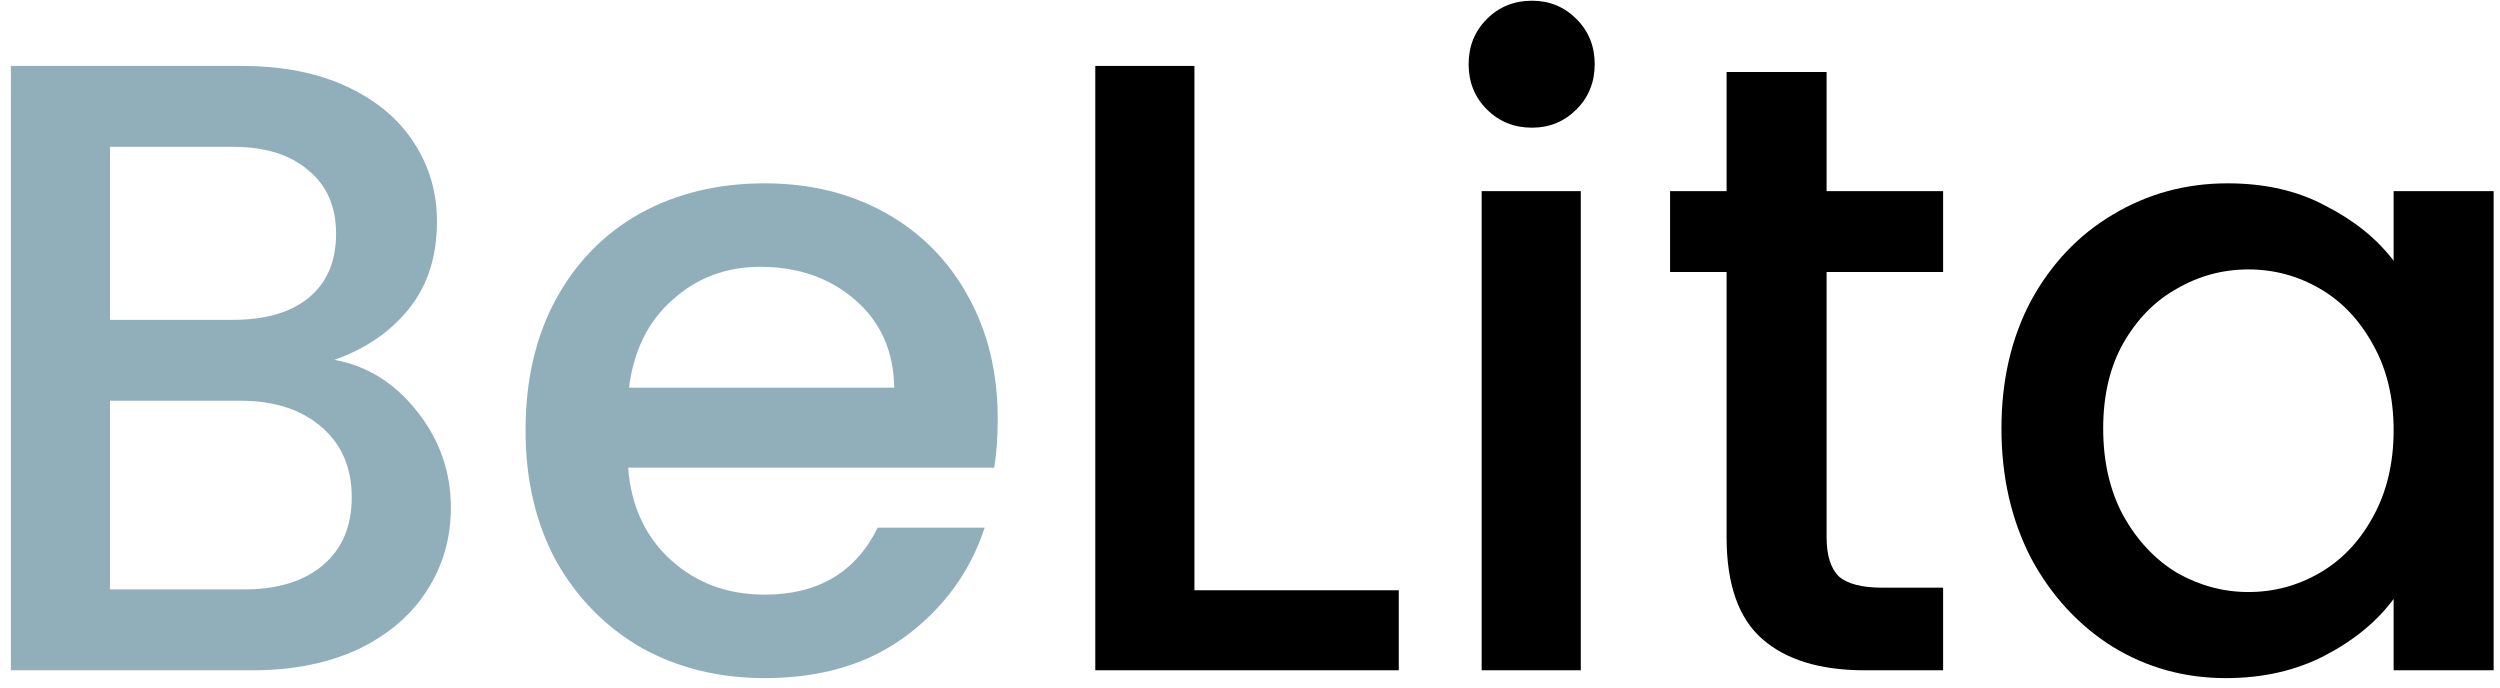 <svg width="69" height="19" viewBox="0 0 69 19" fill="none" xmlns="http://www.w3.org/2000/svg">
<path d="M9.228 9.932C10.124 10.092 10.884 10.564 11.508 11.348C12.132 12.132 12.444 13.02 12.444 14.012C12.444 14.86 12.22 15.628 11.772 16.316C11.34 16.988 10.708 17.524 9.876 17.924C9.044 18.308 8.076 18.5 6.972 18.5H0.3V1.82H6.66C7.796 1.82 8.772 2.012 9.588 2.396C10.404 2.78 11.02 3.3 11.436 3.956C11.852 4.596 12.06 5.316 12.06 6.116C12.06 7.076 11.804 7.876 11.292 8.516C10.78 9.156 10.092 9.628 9.228 9.932ZM3.036 8.828H6.42C7.316 8.828 8.012 8.628 8.508 8.228C9.02 7.812 9.276 7.22 9.276 6.452C9.276 5.7 9.02 5.116 8.508 4.7C8.012 4.268 7.316 4.052 6.42 4.052H3.036V8.828ZM6.732 16.268C7.66 16.268 8.388 16.044 8.916 15.596C9.444 15.148 9.708 14.524 9.708 13.724C9.708 12.908 9.428 12.26 8.868 11.78C8.308 11.3 7.564 11.06 6.636 11.06H3.036V16.268H6.732ZM27.537 11.564C27.537 12.06 27.505 12.508 27.441 12.908H17.337C17.417 13.964 17.809 14.812 18.513 15.452C19.217 16.092 20.081 16.412 21.105 16.412C22.577 16.412 23.617 15.796 24.225 14.564H27.177C26.777 15.78 26.049 16.78 24.993 17.564C23.953 18.332 22.657 18.716 21.105 18.716C19.841 18.716 18.705 18.436 17.697 17.876C16.705 17.3 15.921 16.5 15.345 15.476C14.785 14.436 14.505 13.236 14.505 11.876C14.505 10.516 14.777 9.324 15.321 8.3C15.881 7.26 16.657 6.46 17.649 5.9C18.657 5.34 19.809 5.06 21.105 5.06C22.353 5.06 23.465 5.332 24.441 5.876C25.417 6.42 26.177 7.188 26.721 8.18C27.265 9.156 27.537 10.284 27.537 11.564ZM24.681 10.7C24.665 9.692 24.305 8.884 23.601 8.276C22.897 7.668 22.025 7.364 20.985 7.364C20.041 7.364 19.233 7.668 18.561 8.276C17.889 8.868 17.489 9.676 17.361 10.7H24.681Z" fill="#91AFBA"/>
<path d="M32.966 16.292H38.606V18.5H30.23V1.82H32.966V16.292ZM42.286 3.524C41.79 3.524 41.374 3.356 41.038 3.02C40.702 2.684 40.534 2.268 40.534 1.772C40.534 1.276 40.702 0.86 41.038 0.524C41.374 0.188 41.79 0.02 42.286 0.02C42.766 0.02 43.174 0.188 43.51 0.524C43.846 0.86 44.014 1.276 44.014 1.772C44.014 2.268 43.846 2.684 43.51 3.02C43.174 3.356 42.766 3.524 42.286 3.524ZM43.63 5.276V18.5H40.894V5.276H43.63ZM50.414 7.508V14.828C50.414 15.324 50.526 15.684 50.75 15.908C50.99 16.116 51.39 16.22 51.95 16.22H53.63V18.5H51.47C50.238 18.5 49.294 18.212 48.638 17.636C47.982 17.06 47.654 16.124 47.654 14.828V7.508H46.094V5.276H47.654V1.988H50.414V5.276H53.63V7.508H50.414ZM55.24 11.828C55.24 10.5 55.512 9.324 56.056 8.3C56.616 7.276 57.368 6.484 58.312 5.924C59.272 5.348 60.328 5.06 61.48 5.06C62.52 5.06 63.424 5.268 64.192 5.684C64.976 6.084 65.6 6.588 66.064 7.196V5.276H68.824V18.5H66.064V16.532C65.6 17.156 64.968 17.676 64.168 18.092C63.368 18.508 62.456 18.716 61.432 18.716C60.296 18.716 59.256 18.428 58.312 17.852C57.368 17.26 56.616 16.444 56.056 15.404C55.512 14.348 55.24 13.156 55.24 11.828ZM66.064 11.876C66.064 10.964 65.872 10.172 65.488 9.5C65.12 8.828 64.632 8.316 64.024 7.964C63.416 7.612 62.76 7.436 62.056 7.436C61.352 7.436 60.696 7.612 60.088 7.964C59.48 8.3 58.984 8.804 58.6 9.476C58.232 10.132 58.048 10.916 58.048 11.828C58.048 12.74 58.232 13.54 58.6 14.228C58.984 14.916 59.48 15.444 60.088 15.812C60.712 16.164 61.368 16.34 62.056 16.34C62.76 16.34 63.416 16.164 64.024 15.812C64.632 15.46 65.12 14.948 65.488 14.276C65.872 13.588 66.064 12.788 66.064 11.876Z" fill="black"/>
</svg>

